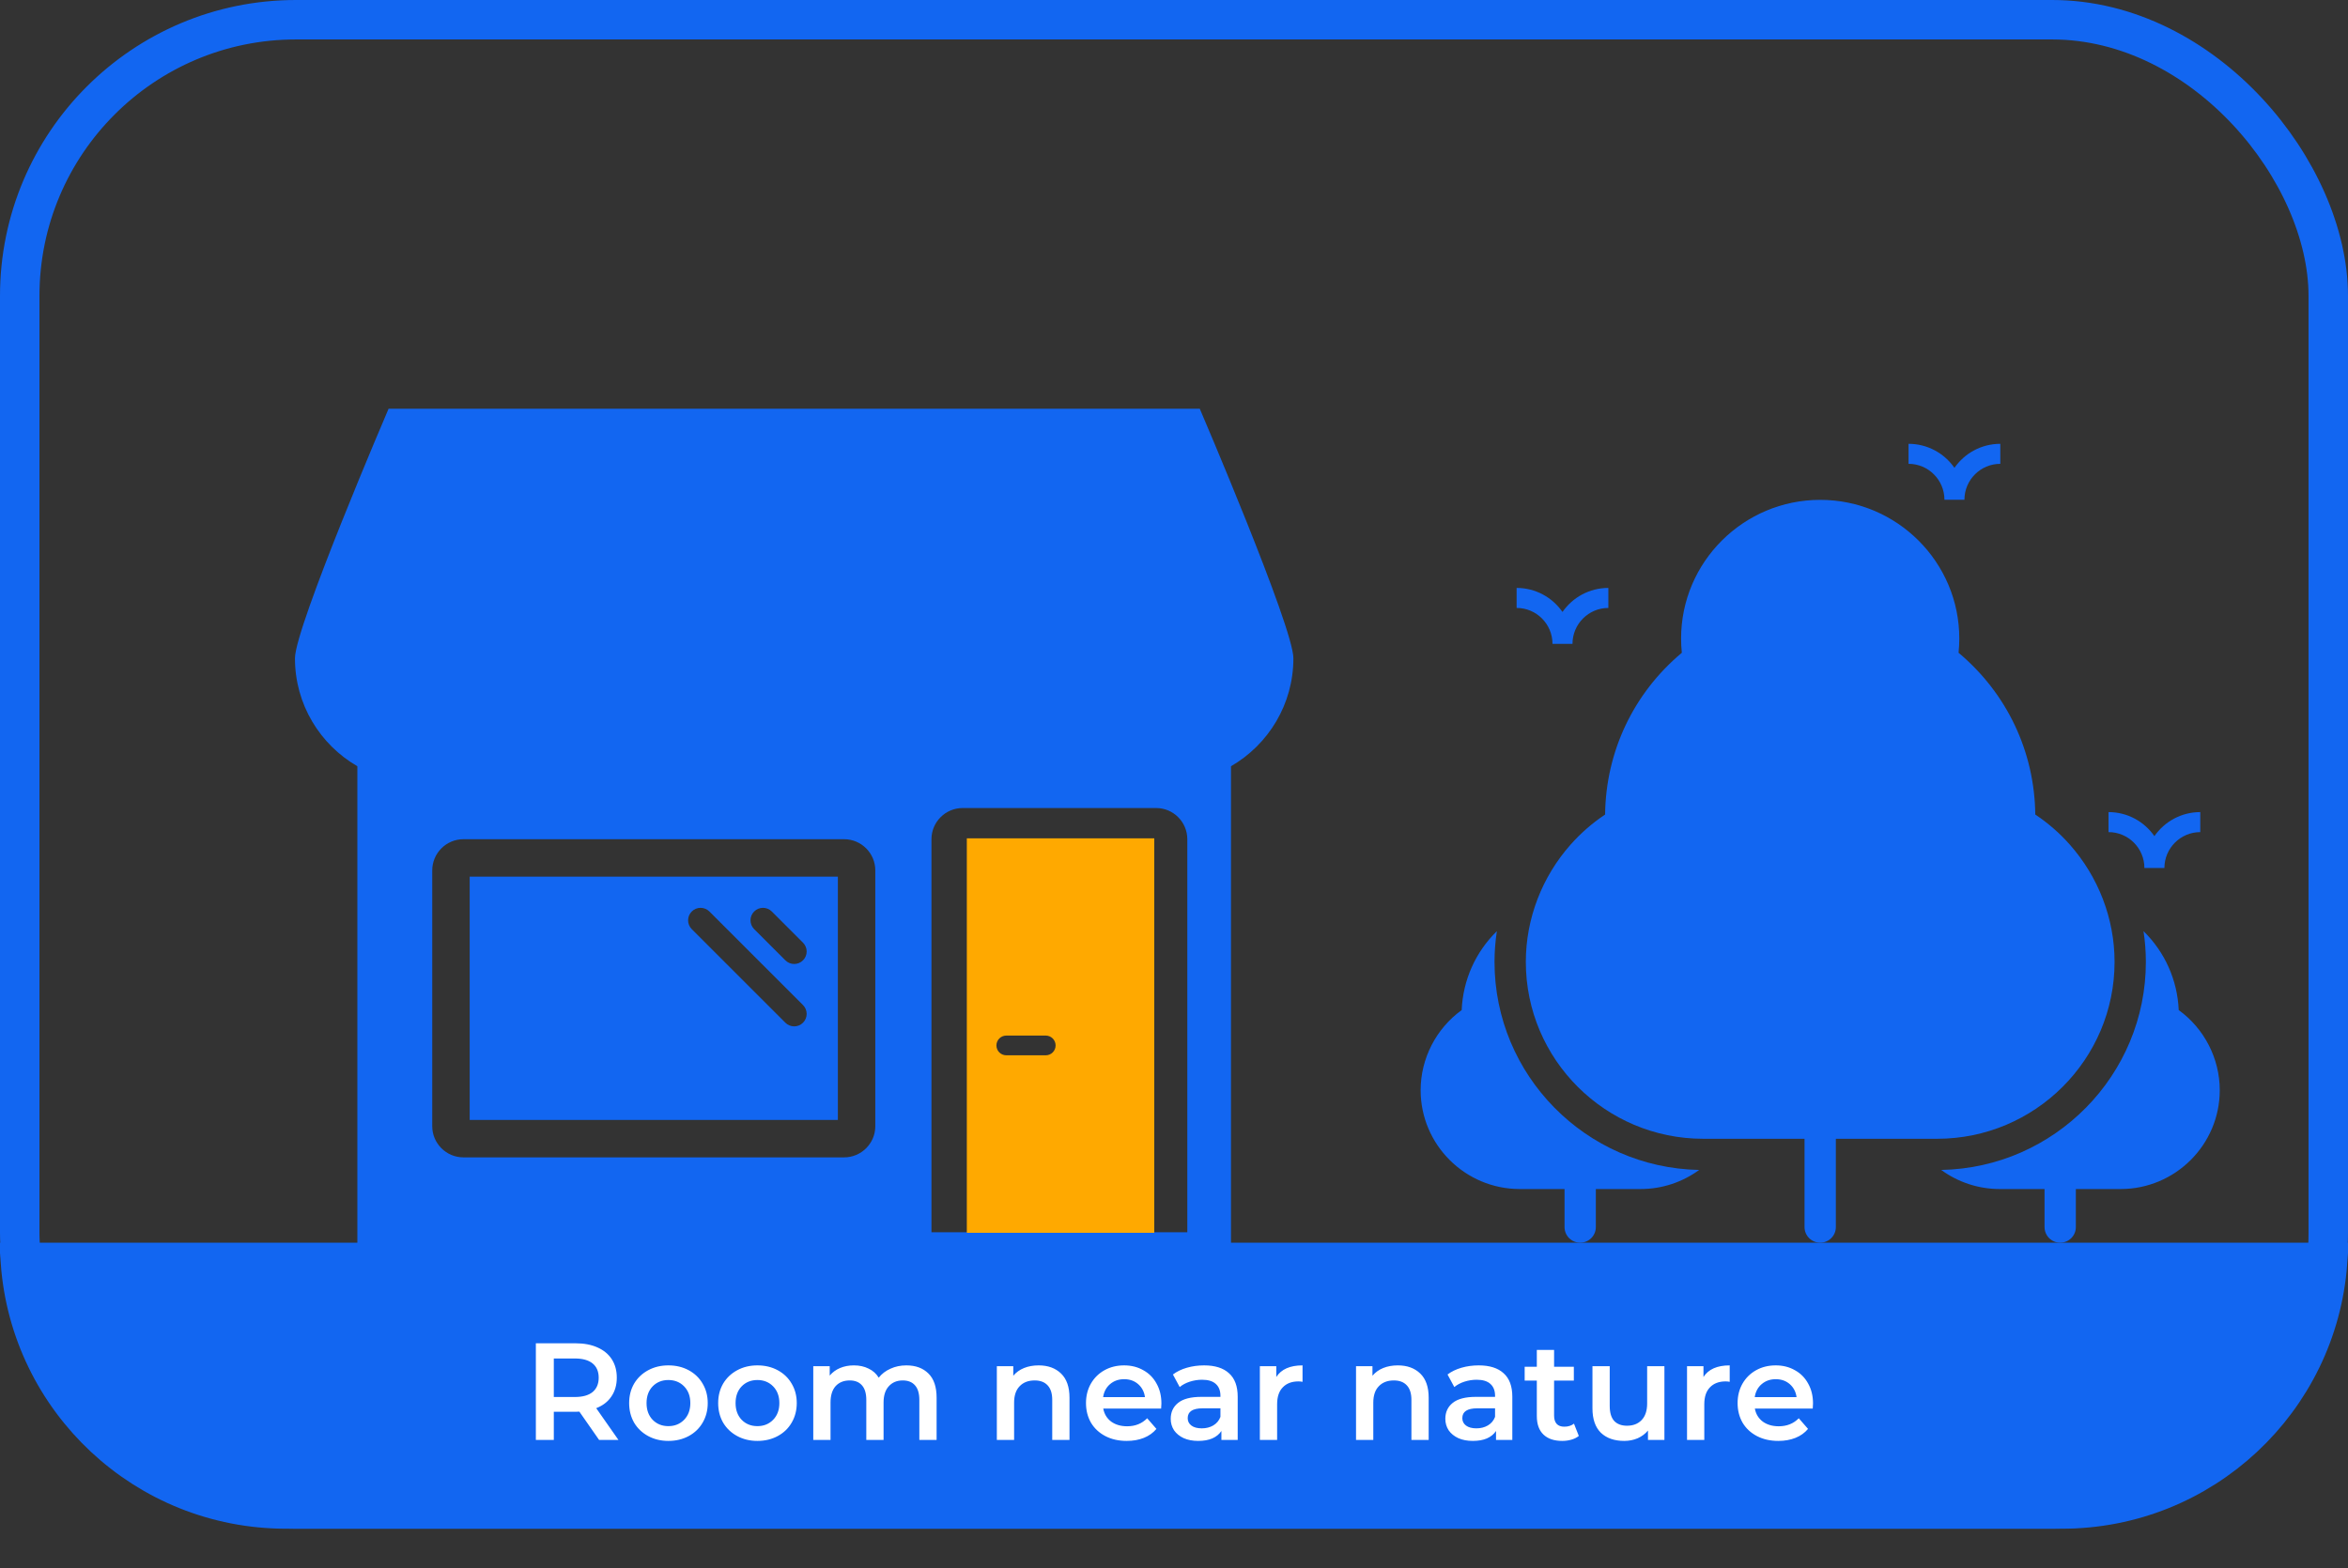 <svg width="238" height="159" viewBox="0 0 238 159" fill="none" xmlns="http://www.w3.org/2000/svg">
<rect x="0" y="0" width="238" height="159" fill="#333333" stroke="none"/>
<path d="M47.609 113.554H84.929V88.885H47.609V113.554ZM76.444 92.419C76.939 91.924 77.738 91.924 78.233 92.419L81.395 95.582C81.89 96.076 81.89 96.876 81.395 97.37C81.149 97.617 80.825 97.741 80.501 97.741C80.177 97.741 79.853 97.617 79.606 97.37L76.444 94.208C75.949 93.713 75.949 92.913 76.444 92.419ZM70.119 92.419C70.613 91.924 71.413 91.924 71.907 92.419L81.395 101.907C81.89 102.401 81.89 103.201 81.395 103.696C81.149 103.942 80.825 104.066 80.501 104.066C80.177 104.066 79.853 103.942 79.606 103.696L70.119 94.208C69.624 93.713 69.624 92.913 70.119 92.419Z" fill="#1266F1"/>
<path d="M131.102 126.205H124.777V77.691C128.555 75.504 131.102 71.427 131.102 66.747C131.102 63.573 121.614 41.446 121.614 41.446H39.386C39.386 41.446 29.898 63.573 29.898 66.747C29.898 71.427 32.445 75.504 36.223 77.691V126.205H29.898C28.85 126.205 28 127.055 28 128.102C28 129.15 28.85 130 29.898 130H98.211H116.554H131.102C132.15 130 133 129.15 133 128.102C133 127.055 132.15 126.205 131.102 126.205ZM88.723 114.187C88.723 115.931 87.305 117.349 85.56 117.349H46.976C45.233 117.349 43.813 115.931 43.813 114.187V88.253C43.813 86.508 45.233 85.09 46.976 85.09H85.56C87.305 85.09 88.723 86.508 88.723 88.253V114.187ZM105.801 107.861H102.639C101.591 107.861 100.741 107.011 100.741 105.964C100.741 104.916 101.591 104.066 102.639 104.066H105.801C106.849 104.066 107.699 104.916 107.699 105.964C107.699 107.011 106.849 107.861 105.801 107.861ZM120.349 124.94H116.554V85.723H98.211V124.94H94.416V85.09C94.416 83.346 95.834 81.928 97.578 81.928H117.187C118.931 81.928 120.349 83.346 120.349 85.09V124.94Z" fill="#1266F1"/>
<path fill-rule="evenodd" clip-rule="evenodd" d="M117 85H98V125H117V85ZM102 105C101.448 105 101 105.448 101 106C101 106.552 101.448 107 102 107H106C106.552 107 107 106.552 107 106C107 105.448 106.552 105 106 105H102Z" fill="#FFA900"/>
<rect x="2" y="2" width="234" height="151" rx="28" stroke="#1266F1" stroke-width="4"/>
<path d="M235.927 128C234.904 141.978 223.239 153 209 153H29C14.761 153 3.096 141.978 2.073 128H235.927Z" fill="#1266F1" stroke="#1266F1" stroke-width="4"/>
<path d="M60.728 146L58.726 143.13C58.642 143.139 58.516 143.144 58.348 143.144H56.136V146H54.316V136.2H58.348C59.197 136.2 59.935 136.34 60.56 136.62C61.195 136.9 61.68 137.301 62.016 137.824C62.352 138.347 62.52 138.967 62.52 139.686C62.52 140.423 62.338 141.058 61.974 141.59C61.619 142.122 61.106 142.519 60.434 142.78L62.688 146H60.728ZM60.686 139.686C60.686 139.061 60.481 138.58 60.07 138.244C59.659 137.908 59.057 137.74 58.264 137.74H56.136V141.646H58.264C59.057 141.646 59.659 141.478 60.07 141.142C60.481 140.797 60.686 140.311 60.686 139.686ZM67.748 146.098C66.992 146.098 66.311 145.935 65.704 145.608C65.098 145.281 64.622 144.829 64.276 144.25C63.94 143.662 63.772 142.999 63.772 142.262C63.772 141.525 63.94 140.867 64.276 140.288C64.622 139.709 65.098 139.257 65.704 138.93C66.311 138.603 66.992 138.44 67.748 138.44C68.514 138.44 69.2 138.603 69.806 138.93C70.413 139.257 70.884 139.709 71.22 140.288C71.566 140.867 71.738 141.525 71.738 142.262C71.738 142.999 71.566 143.662 71.22 144.25C70.884 144.829 70.413 145.281 69.806 145.608C69.2 145.935 68.514 146.098 67.748 146.098ZM67.748 144.6C68.392 144.6 68.924 144.385 69.344 143.956C69.764 143.527 69.974 142.962 69.974 142.262C69.974 141.562 69.764 140.997 69.344 140.568C68.924 140.139 68.392 139.924 67.748 139.924C67.104 139.924 66.572 140.139 66.152 140.568C65.742 140.997 65.536 141.562 65.536 142.262C65.536 142.962 65.742 143.527 66.152 143.956C66.572 144.385 67.104 144.6 67.748 144.6ZM76.772 146.098C76.016 146.098 75.334 145.935 74.728 145.608C74.121 145.281 73.645 144.829 73.3 144.25C72.964 143.662 72.796 142.999 72.796 142.262C72.796 141.525 72.964 140.867 73.3 140.288C73.645 139.709 74.121 139.257 74.728 138.93C75.334 138.603 76.016 138.44 76.772 138.44C77.537 138.44 78.223 138.603 78.83 138.93C79.436 139.257 79.908 139.709 80.244 140.288C80.589 140.867 80.762 141.525 80.762 142.262C80.762 142.999 80.589 143.662 80.244 144.25C79.908 144.829 79.436 145.281 78.83 145.608C78.223 145.935 77.537 146.098 76.772 146.098ZM76.772 144.6C77.416 144.6 77.948 144.385 78.368 143.956C78.788 143.527 78.998 142.962 78.998 142.262C78.998 141.562 78.788 140.997 78.368 140.568C77.948 140.139 77.416 139.924 76.772 139.924C76.128 139.924 75.596 140.139 75.176 140.568C74.765 140.997 74.56 141.562 74.56 142.262C74.56 142.962 74.765 143.527 75.176 143.956C75.596 144.385 76.128 144.6 76.772 144.6ZM91.871 138.44C92.814 138.44 93.56 138.715 94.111 139.266C94.662 139.807 94.937 140.624 94.937 141.716V146H93.187V141.94C93.187 141.287 93.042 140.797 92.753 140.47C92.464 140.134 92.048 139.966 91.507 139.966C90.919 139.966 90.448 140.162 90.093 140.554C89.738 140.937 89.561 141.487 89.561 142.206V146H87.811V141.94C87.811 141.287 87.666 140.797 87.377 140.47C87.088 140.134 86.672 139.966 86.131 139.966C85.534 139.966 85.058 140.157 84.703 140.54C84.358 140.923 84.185 141.478 84.185 142.206V146H82.435V138.524H84.101V139.476C84.381 139.14 84.731 138.883 85.151 138.706C85.571 138.529 86.038 138.44 86.551 138.44C87.111 138.44 87.606 138.547 88.035 138.762C88.474 138.967 88.819 139.275 89.071 139.686C89.379 139.294 89.776 138.991 90.261 138.776C90.746 138.552 91.283 138.44 91.871 138.44ZM105.285 138.44C106.227 138.44 106.983 138.715 107.553 139.266C108.122 139.817 108.407 140.633 108.407 141.716V146H106.657V141.94C106.657 141.287 106.503 140.797 106.195 140.47C105.887 140.134 105.448 139.966 104.879 139.966C104.235 139.966 103.726 140.162 103.353 140.554C102.979 140.937 102.793 141.492 102.793 142.22V146H101.043V138.524H102.709V139.49C102.998 139.145 103.362 138.883 103.801 138.706C104.239 138.529 104.734 138.44 105.285 138.44ZM117.723 142.304C117.723 142.425 117.714 142.598 117.695 142.822H111.829C111.932 143.373 112.198 143.811 112.627 144.138C113.066 144.455 113.607 144.614 114.251 144.614C115.072 144.614 115.749 144.343 116.281 143.802L117.219 144.88C116.883 145.281 116.458 145.585 115.945 145.79C115.432 145.995 114.853 146.098 114.209 146.098C113.388 146.098 112.664 145.935 112.039 145.608C111.414 145.281 110.928 144.829 110.583 144.25C110.247 143.662 110.079 142.999 110.079 142.262C110.079 141.534 110.242 140.881 110.569 140.302C110.905 139.714 111.367 139.257 111.955 138.93C112.543 138.603 113.206 138.44 113.943 138.44C114.671 138.44 115.32 138.603 115.889 138.93C116.468 139.247 116.916 139.7 117.233 140.288C117.56 140.867 117.723 141.539 117.723 142.304ZM113.943 139.84C113.383 139.84 112.907 140.008 112.515 140.344C112.132 140.671 111.899 141.109 111.815 141.66H116.057C115.982 141.119 115.754 140.68 115.371 140.344C114.988 140.008 114.512 139.84 113.943 139.84ZM122.055 138.44C123.156 138.44 123.996 138.706 124.575 139.238C125.163 139.761 125.457 140.554 125.457 141.618V146H123.805V145.09C123.59 145.417 123.282 145.669 122.881 145.846C122.489 146.014 122.013 146.098 121.453 146.098C120.893 146.098 120.403 146.005 119.983 145.818C119.563 145.622 119.236 145.356 119.003 145.02C118.779 144.675 118.667 144.287 118.667 143.858C118.667 143.186 118.914 142.649 119.409 142.248C119.913 141.837 120.701 141.632 121.775 141.632H123.707V141.52C123.707 140.997 123.548 140.596 123.231 140.316C122.923 140.036 122.461 139.896 121.845 139.896C121.425 139.896 121.009 139.961 120.599 140.092C120.197 140.223 119.857 140.405 119.577 140.638L118.891 139.364C119.283 139.065 119.754 138.837 120.305 138.678C120.855 138.519 121.439 138.44 122.055 138.44ZM121.817 144.824C122.255 144.824 122.643 144.726 122.979 144.53C123.324 144.325 123.567 144.035 123.707 143.662V142.794H121.901C120.893 142.794 120.389 143.125 120.389 143.788C120.389 144.105 120.515 144.357 120.767 144.544C121.019 144.731 121.369 144.824 121.817 144.824ZM129.369 139.616C129.873 138.832 130.759 138.44 132.029 138.44V140.106C131.879 140.078 131.744 140.064 131.623 140.064C130.941 140.064 130.409 140.265 130.027 140.666C129.644 141.058 129.453 141.627 129.453 142.374V146H127.703V138.524H129.369V139.616ZM141.693 138.44C142.635 138.44 143.391 138.715 143.961 139.266C144.53 139.817 144.815 140.633 144.815 141.716V146H143.065V141.94C143.065 141.287 142.911 140.797 142.603 140.47C142.295 140.134 141.856 139.966 141.287 139.966C140.643 139.966 140.134 140.162 139.761 140.554C139.387 140.937 139.201 141.492 139.201 142.22V146H137.451V138.524H139.117V139.49C139.406 139.145 139.77 138.883 140.209 138.706C140.647 138.529 141.142 138.44 141.693 138.44ZM149.891 138.44C150.992 138.44 151.832 138.706 152.411 139.238C152.999 139.761 153.293 140.554 153.293 141.618V146H151.641V145.09C151.426 145.417 151.118 145.669 150.717 145.846C150.325 146.014 149.849 146.098 149.289 146.098C148.729 146.098 148.239 146.005 147.819 145.818C147.399 145.622 147.072 145.356 146.839 145.02C146.615 144.675 146.503 144.287 146.503 143.858C146.503 143.186 146.75 142.649 147.245 142.248C147.749 141.837 148.537 141.632 149.611 141.632H151.543V141.52C151.543 140.997 151.384 140.596 151.067 140.316C150.759 140.036 150.297 139.896 149.681 139.896C149.261 139.896 148.845 139.961 148.435 140.092C148.033 140.223 147.693 140.405 147.413 140.638L146.727 139.364C147.119 139.065 147.59 138.837 148.141 138.678C148.691 138.519 149.275 138.44 149.891 138.44ZM149.653 144.824C150.091 144.824 150.479 144.726 150.815 144.53C151.16 144.325 151.403 144.035 151.543 143.662V142.794H149.737C148.729 142.794 148.225 143.125 148.225 143.788C148.225 144.105 148.351 144.357 148.603 144.544C148.855 144.731 149.205 144.824 149.653 144.824ZM160.033 145.594C159.827 145.762 159.575 145.888 159.277 145.972C158.987 146.056 158.679 146.098 158.353 146.098C157.531 146.098 156.897 145.883 156.449 145.454C156.001 145.025 155.777 144.399 155.777 143.578V139.98H154.545V138.58H155.777V136.872H157.527V138.58H159.529V139.98H157.527V143.536C157.527 143.9 157.615 144.18 157.793 144.376C157.97 144.563 158.227 144.656 158.563 144.656C158.955 144.656 159.281 144.553 159.543 144.348L160.033 145.594ZM168.71 138.524V146H167.044V145.048C166.764 145.384 166.414 145.645 165.994 145.832C165.574 146.009 165.122 146.098 164.636 146.098C163.638 146.098 162.849 145.823 162.27 145.272C161.701 144.712 161.416 143.886 161.416 142.794V138.524H163.166V142.556C163.166 143.228 163.316 143.732 163.614 144.068C163.922 144.395 164.356 144.558 164.916 144.558C165.542 144.558 166.036 144.367 166.4 143.984C166.774 143.592 166.96 143.032 166.96 142.304V138.524H168.71ZM172.668 139.616C173.172 138.832 174.058 138.44 175.328 138.44V140.106C175.178 140.078 175.043 140.064 174.922 140.064C174.24 140.064 173.708 140.265 173.326 140.666C172.943 141.058 172.752 141.627 172.752 142.374V146H171.002V138.524H172.668V139.616ZM183.772 142.304C183.772 142.425 183.762 142.598 183.744 142.822H177.878C177.98 143.373 178.246 143.811 178.676 144.138C179.114 144.455 179.656 144.614 180.3 144.614C181.121 144.614 181.798 144.343 182.33 143.802L183.268 144.88C182.932 145.281 182.507 145.585 181.994 145.79C181.48 145.995 180.902 146.098 180.258 146.098C179.436 146.098 178.713 145.935 178.088 145.608C177.462 145.281 176.977 144.829 176.632 144.25C176.296 143.662 176.128 142.999 176.128 142.262C176.128 141.534 176.291 140.881 176.618 140.302C176.954 139.714 177.416 139.257 178.004 138.93C178.592 138.603 179.254 138.44 179.992 138.44C180.72 138.44 181.368 138.603 181.938 138.93C182.516 139.247 182.964 139.7 183.282 140.288C183.608 140.867 183.772 141.539 183.772 142.304ZM179.992 139.84C179.432 139.84 178.956 140.008 178.564 140.344C178.181 140.671 177.948 141.109 177.864 141.66H182.106C182.031 141.119 181.802 140.68 181.42 140.344C181.037 140.008 180.561 139.84 179.992 139.84Z" fill="white"/>
<path d="M157.365 65.282H159.392C159.392 63.274 161.023 61.641 163.028 61.641V59.612C161.105 59.612 159.401 60.576 158.378 62.048C157.354 60.576 155.652 59.612 153.729 59.612V61.641C155.734 61.641 157.365 63.274 157.365 65.282Z" fill="#1266F1"/>
<path d="M217.363 88.011H219.39C219.39 86.003 221.021 84.37 223.026 84.37V82.341C221.103 82.341 219.399 83.305 218.376 84.777C217.352 83.305 215.651 82.341 213.727 82.341V84.37C215.732 84.37 217.363 86.003 217.363 88.011Z" fill="#1266F1"/>
<path d="M197.093 50.67H199.12C199.12 48.663 200.751 47.029 202.757 47.029V45C200.833 45 199.13 45.964 198.107 47.436C197.083 45.964 195.381 45 193.457 45V47.029C195.462 47.029 197.093 48.663 197.093 50.67Z" fill="#1266F1"/>
<path fill-rule="evenodd" clip-rule="evenodd" d="M151.489 97.53C151.489 96.486 151.57 95.443 151.727 94.411C149.563 96.532 148.293 99.362 148.16 102.414C145.573 104.287 144 107.321 144 110.536C144 116.063 148.508 120.56 154.05 120.56H158.586V124.417C158.586 125.291 159.296 126 160.172 126C161.049 126 161.759 125.291 161.759 124.417V120.56H166.295C168.478 120.56 170.544 119.857 172.232 118.624C160.757 118.406 151.489 109.028 151.489 97.53ZM214.338 97.53C214.338 93.112 212.675 88.886 209.806 85.644C209.679 85.5 209.549 85.358 209.417 85.218C209.417 85.218 209.416 85.217 209.416 85.216C209.286 85.079 209.154 84.944 209.02 84.81C209.016 84.806 209.012 84.802 209.008 84.798C208.879 84.669 208.748 84.543 208.615 84.419C208.605 84.41 208.595 84.4 208.585 84.391C208.459 84.274 208.331 84.158 208.201 84.044C208.184 84.029 208.167 84.014 208.149 83.998C208.028 83.892 207.904 83.789 207.779 83.686C207.753 83.664 207.728 83.642 207.701 83.621C207.585 83.525 207.466 83.433 207.346 83.34C207.312 83.313 207.278 83.286 207.243 83.26C207.127 83.171 207.008 83.084 206.89 82.998C206.852 82.971 206.815 82.942 206.777 82.915C206.62 82.804 206.462 82.695 206.302 82.589C206.231 76.197 203.417 70.281 198.525 66.186C198.575 65.704 198.6 65.222 198.6 64.747C198.6 56.992 192.275 50.682 184.5 50.682C176.725 50.682 170.4 56.992 170.4 64.747C170.4 65.222 170.425 65.704 170.475 66.186C165.583 70.281 162.769 76.197 162.698 82.589C162.538 82.695 162.379 82.804 162.223 82.916C162.187 82.941 162.151 82.968 162.115 82.995C161.995 83.082 161.874 83.17 161.756 83.26C161.723 83.285 161.69 83.312 161.657 83.337C161.537 83.431 161.416 83.525 161.298 83.621C161.273 83.642 161.248 83.663 161.223 83.684C161.097 83.787 160.973 83.892 160.851 83.999C160.833 84.014 160.817 84.029 160.8 84.044C160.67 84.158 160.541 84.274 160.415 84.391C160.405 84.4 160.396 84.409 160.386 84.418C160.253 84.543 160.121 84.669 159.992 84.798C159.988 84.802 159.984 84.806 159.98 84.809C159.846 84.943 159.714 85.079 159.584 85.216C159.584 85.217 159.583 85.218 159.583 85.218C159.451 85.358 159.321 85.5 159.194 85.644C156.325 88.885 154.662 93.112 154.662 97.53C154.662 107.419 162.728 115.464 172.641 115.464H175.046H182.913V124.417C182.913 125.291 183.624 126 184.5 126C185.376 126 186.087 125.291 186.087 124.417V115.464H193.953H196.359C206.272 115.464 214.338 107.419 214.338 97.53ZM220.841 102.414C220.707 99.362 219.437 96.532 217.273 94.411C217.43 95.444 217.511 96.487 217.511 97.53C217.511 109.028 208.243 118.406 196.768 118.624C198.455 119.857 200.522 120.56 202.705 120.56H207.241V124.417C207.241 125.291 207.951 126 208.828 126C209.704 126 210.414 125.291 210.414 124.417V120.56H214.95C220.492 120.56 225 116.063 225 110.535C225 107.321 223.427 104.287 220.841 102.414Z" fill="#1266F1"/>
</svg>
